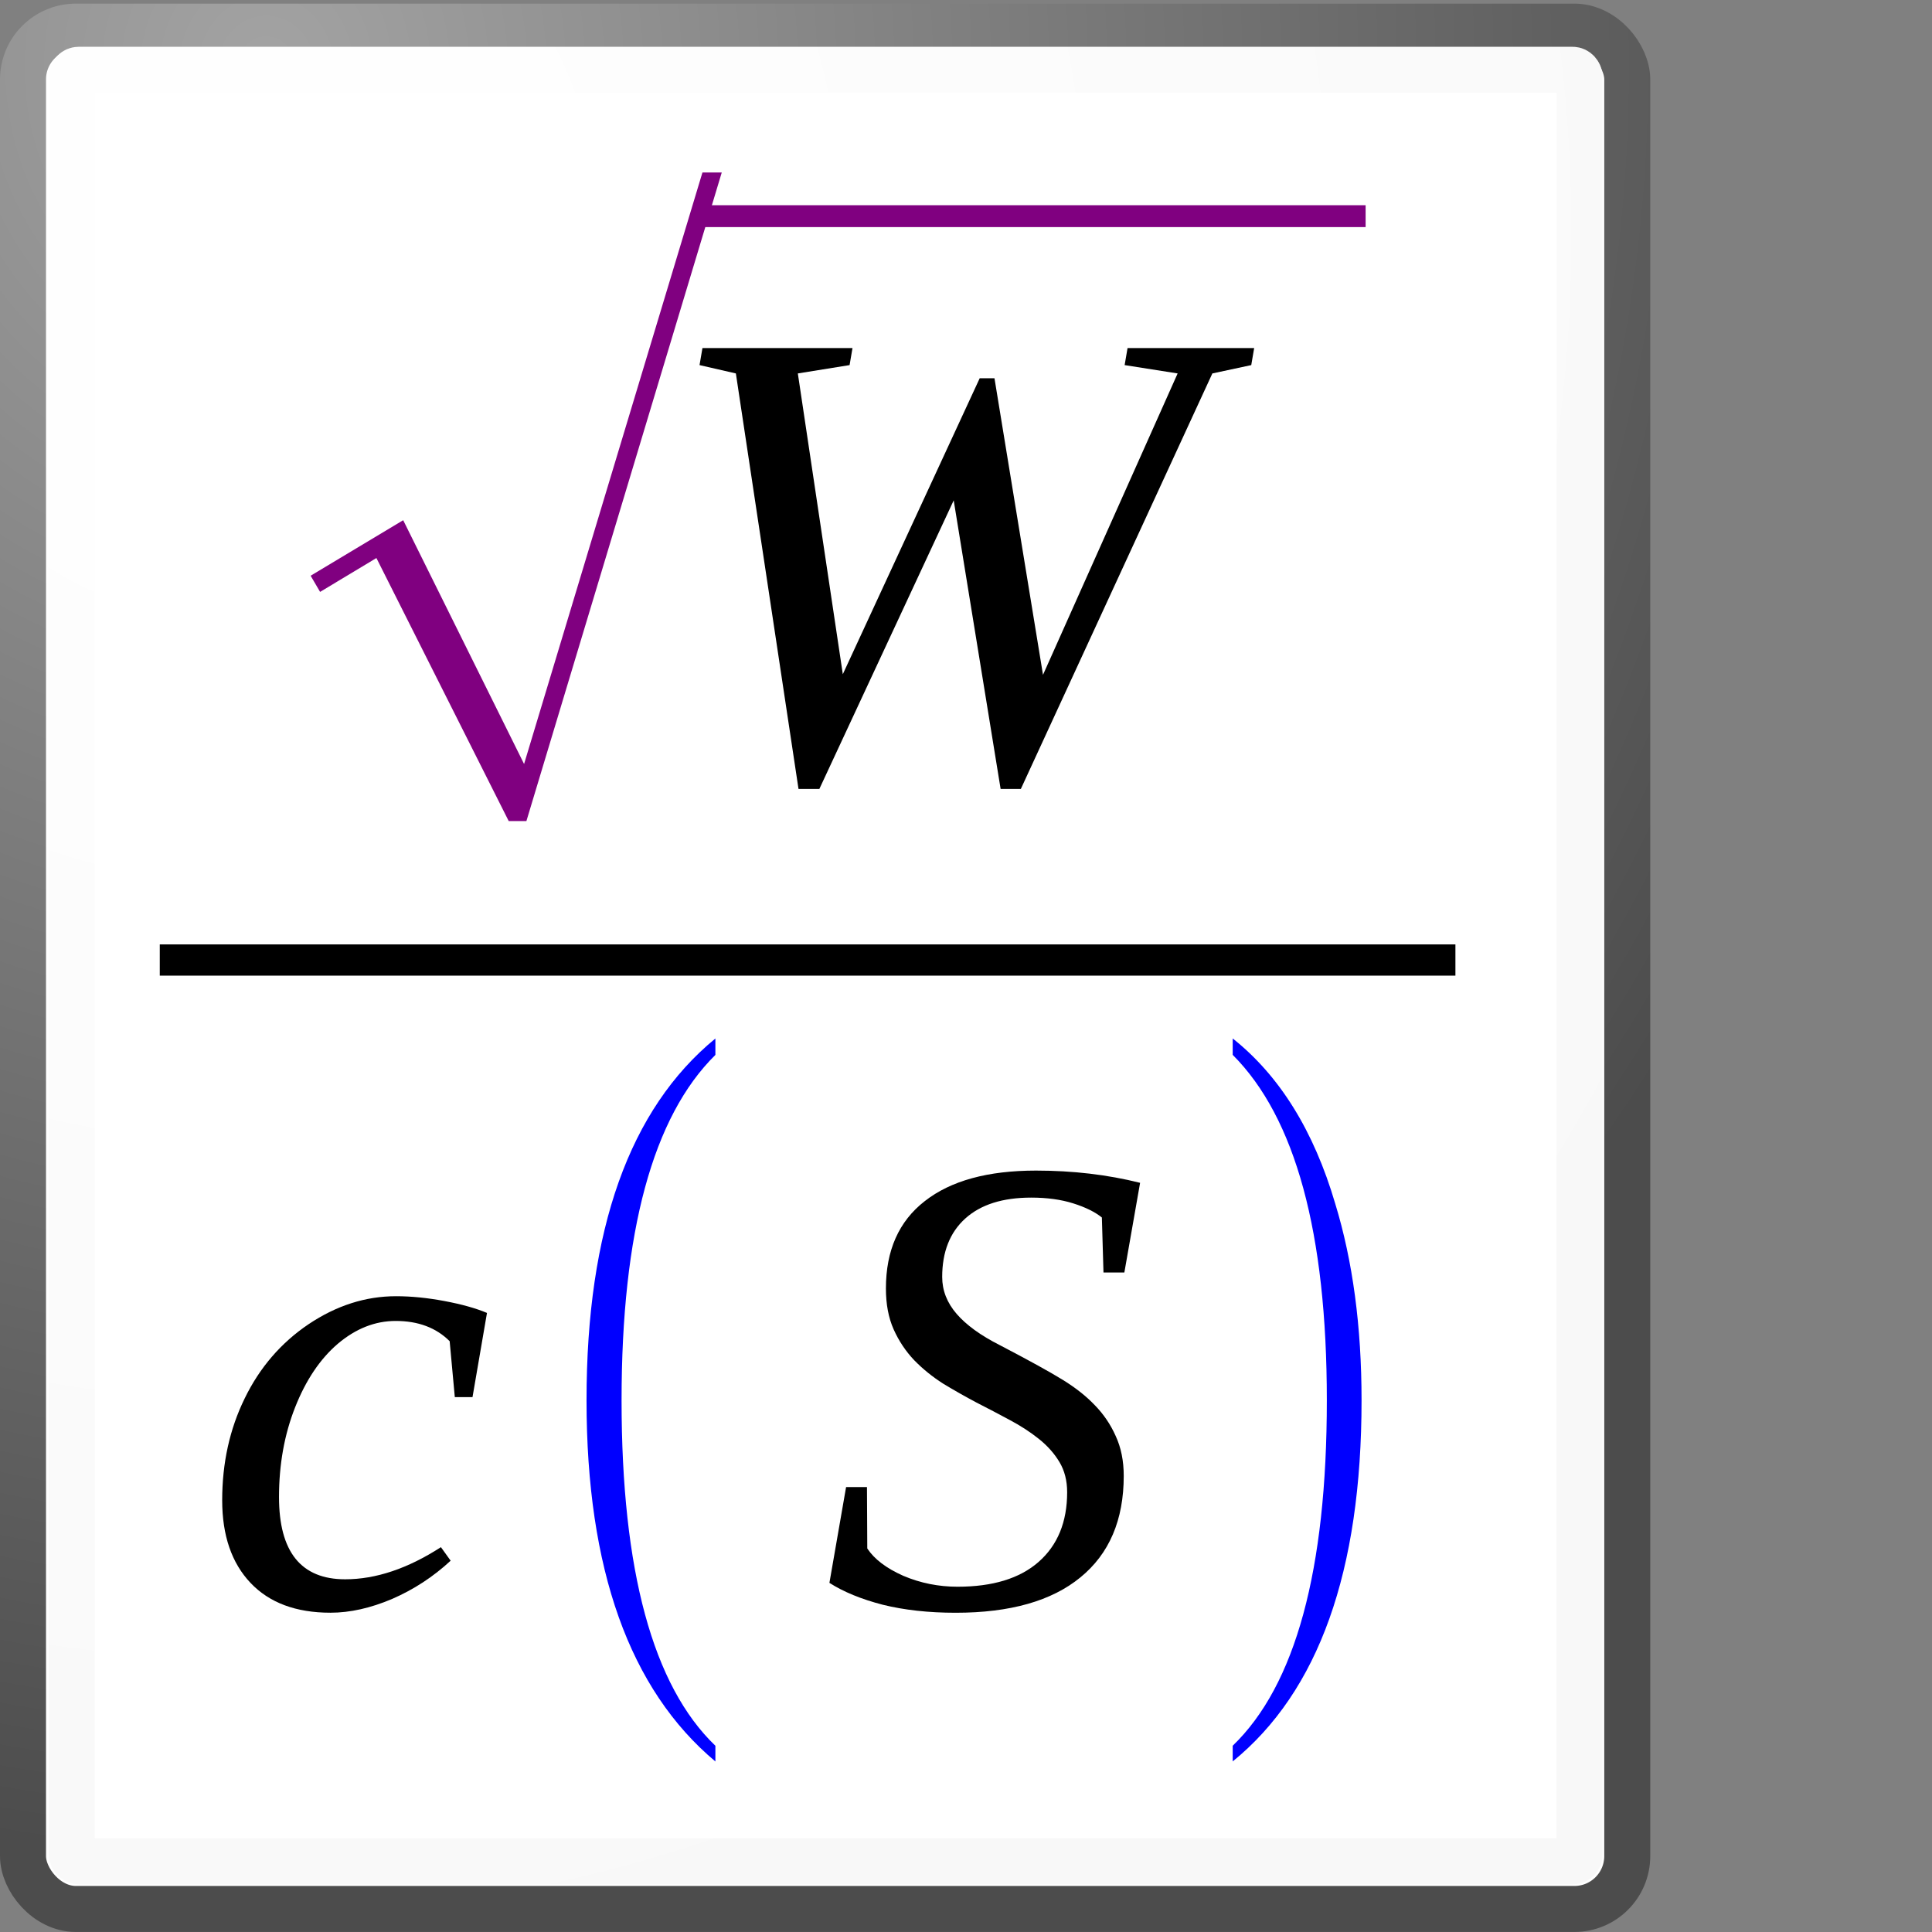 <?xml version="1.0" encoding="UTF-8" standalone="no"?>
<!-- Created with Inkscape (http://www.inkscape.org/) -->

<svg
   xmlns:dc="http://purl.org/dc/elements/1.1/"
   xmlns:cc="http://creativecommons.org/ns#"
   xmlns:rdf="http://www.w3.org/1999/02/22-rdf-syntax-ns#"
   xmlns:svg="http://www.w3.org/2000/svg"
   xmlns="http://www.w3.org/2000/svg"
   xmlns:xlink="http://www.w3.org/1999/xlink"
   xmlns:sodipodi="http://sodipodi.sourceforge.net/DTD/sodipodi-0.dtd"
   xmlns:inkscape="http://www.inkscape.org/namespaces/inkscape"
   inkscape:export-ydpi="547.92993"
   inkscape:export-xdpi="547.92993"
   sodipodi:docname="formula.svg"
   inkscape:version="0.92.4 (5da689c313, 2019-01-14)"
   sodipodi:version="0.32"
   id="svg249"
   height="42"
   width="42"
   inkscape:output_extension="org.inkscape.output.svg.inkscape"
   version="1.1">
  <rect width="100%" height="100%" fill="#808080" stroke="none"/>
  <defs
     id="defs3">
    <linearGradient
       id="linearGradient5048">
      <stop
         style="stop-color:black;stop-opacity:0;"
         offset="0"
         id="stop5050" />
      <stop
         id="stop5056"
         offset="0.5"
         style="stop-color:black;stop-opacity:1;" />
      <stop
         style="stop-color:black;stop-opacity:0;"
         offset="1"
         id="stop5052" />
    </linearGradient>
    <linearGradient
       id="linearGradient15662">
      <stop
         id="stop15664"
         offset="0"
         style="stop-color:#ffffff;stop-opacity:1;" />
      <stop
         id="stop15666"
         offset="1"
         style="stop-color:#f8f8f8;stop-opacity:1;" />
    </linearGradient>
    <radialGradient
       id="aigrd3"
       cx="20.892"
       cy="64.568"
       r="5.257"
       fx="20.892"
       fy="64.568"
       gradientUnits="userSpaceOnUse">
      <stop
         offset="0"
         style="stop-color:#F0F0F0"
         id="stop15573" />
      <stop
         offset="1"
         style="stop-color:#9a9a9a;stop-opacity:1;"
         id="stop15575" />
    </radialGradient>
    <radialGradient
       id="aigrd2"
       cx="20.892"
       cy="114.568"
       r="5.256"
       fx="20.892"
       fy="114.568"
       gradientUnits="userSpaceOnUse">
      <stop
         offset="0"
         style="stop-color:#F0F0F0"
         id="stop15566" />
      <stop
         offset="1"
         style="stop-color:#9a9a9a;stop-opacity:1;"
         id="stop15568" />
    </radialGradient>
    <linearGradient
       id="linearGradient269">
      <stop
         id="stop270"
         offset="0"
         style="stop-color:#a3a3a3;stop-opacity:1;" />
      <stop
         id="stop271"
         offset="1"
         style="stop-color:#4c4c4c;stop-opacity:1;" />
    </linearGradient>
    <linearGradient
       id="linearGradient259">
      <stop
         id="stop260"
         offset="0"
         style="stop-color:#fafafa;stop-opacity:1;" />
      <stop
         id="stop261"
         offset="1"
         style="stop-color:#bbbbbb;stop-opacity:1;" />
    </linearGradient>
    <radialGradient
       inkscape:collect="always"
       xlink:href="#linearGradient269"
       id="radialGradient15656"
       gradientUnits="userSpaceOnUse"
       gradientTransform="matrix(0.968,0,0,1.033,3.354,0.646)"
       cx="8.824"
       cy="3.756"
       fx="8.824"
       fy="3.756"
       r="37.752" />
    <radialGradient
       inkscape:collect="always"
       xlink:href="#linearGradient15662"
       id="radialGradient15668"
       gradientUnits="userSpaceOnUse"
       gradientTransform="matrix(0.968,0,0,1.033,3.354,0.646)"
       cx="8.144"
       cy="7.268"
       fx="8.144"
       fy="7.268"
       r="38.159" />
    <filter
       style="color-interpolation-filters:sRGB"
       id="filter6648"
       inkscape:label="Specular light"
       inkscape:menu="ABCs"
       inkscape:menu-tooltip="Basic specular bevel to use for building textures">
      <feGaussianBlur
         id="feGaussianBlur6650"
         result="result0"
         in="SourceAlpha"
         stdDeviation="6" />
      <feSpecularLighting
         id="feSpecularLighting6652"
         specularExponent="25"
         specularConstant="1"
         surfaceScale="10"
         lighting-color="#ffffff"
         result="result1"
         in="result0">
        <feDistantLight
           id="feDistantLight6654"
           azimuth="235"
           elevation="45" />
      </feSpecularLighting>
      <feComposite
         k4="0"
         k1="0"
         id="feComposite6656"
         in2="result1"
         k3="1"
         k2="1"
         operator="arithmetic"
         result="result4"
         in="SourceGraphic" />
      <feComposite
         id="feComposite6658"
         in2="SourceAlpha"
         operator="in"
         result="result2"
         in="result4" />
    </filter>
    <clipPath
       id="clipEmfPath1"
       clipPathUnits="userSpaceOnUse">
      <path
         id="path21591"
         d="M 0,0 H 37.35 V 37.384 H 0 Z"
         inkscape:connector-curvature="0" />
    </clipPath>
    <pattern
       y="0"
       x="0"
       height="6"
       width="6"
       patternUnits="userSpaceOnUse"
       id="EMFhbasepattern" />
  </defs>
  <sodipodi:namedview
     inkscape:window-y="3"
     inkscape:window-x="119"
     inkscape:window-height="688"
     inkscape:window-width="872"
     inkscape:document-units="px"
     inkscape:grid-bbox="true"
     showgrid="false"
     inkscape:current-layer="layer4"
     inkscape:cy="33.678314"
     inkscape:cx="-22.984049"
     inkscape:zoom="2"
     inkscape:pageshadow="2"
     inkscape:pageopacity="0.0"
     borderopacity="0.255"
     bordercolor="#666666"
     pagecolor="#ffffff"
     id="base"
     inkscape:showpageshadow="false"
     inkscape:window-maximized="0"
     fit-margin-top="0"
     fit-margin-left="0"
     fit-margin-right="0"
     fit-margin-bottom="0"
     inkscape:snap-nodes="false"
     inkscape:snap-others="false" />
  <g
     style="display:inline"
     inkscape:groupmode="layer"
     inkscape:label="Base"
     id="layer1"
     transform="translate(-6.104,-3.067)">
    <rect
       style="color:#000000;display:block;overflow:visible;visibility:visible;fill:#ffffff;fill-opacity:1;fill-rule:nonzero;stroke:url(#radialGradient15656);stroke-width:1;stroke-linecap:round;stroke-linejoin:round;stroke-miterlimit:4;stroke-dashoffset:0;stroke-opacity:1;marker:none;marker-start:none;marker-mid:none;marker-end:none"
       id="rect15391"
       width="34.875"
       height="40.92"
       x="6.604"
       y="3.646"
       ry="1.149" />
    <rect
       style="color:#000000;display:block;overflow:visible;visibility:visible;fill:none;fill-opacity:1;fill-rule:nonzero;stroke:url(#radialGradient15668);stroke-width:1;stroke-linecap:round;stroke-linejoin:round;stroke-miterlimit:4;stroke-dashoffset:0;stroke-opacity:1;marker:none;marker-start:none;marker-mid:none;marker-end:none"
       id="rect15660"
       width="32.776"
       height="38.946"
       x="7.666"
       y="4.584"
       ry="0.149"
       rx="0.149" />
  </g>
  <g
     inkscape:groupmode="layer"
     id="layer4"
     inkscape:label="Number"
     transform="translate(-6.104,-3.067)"
     style="display:inline">
    <g
       id="g21603"
       clip-path="url(#clipEmfPath1)"
       transform="matrix(0.974,0,0,0.974,5.098,5.646)"
       style="fill:#800080">
      <g
         aria-label="√"
         transform="translate(7.386,15.678)"
         style="font-style:normal;font-variant:normal;font-weight:400;font-size:18px;line-height:125%;font-family:OpenSymbol;text-align:start;letter-spacing:0px;word-spacing:0px;text-anchor:start;fill:#800080;fill-opacity:1;stroke:none"
         id="text21601">
        <path
           d="M 5.001,0 2.048,-5.871 0.791,-5.115 0.58,-5.476 2.646,-6.715 5.344,-1.274 9.325,-14.476 H 9.756 L 5.396,0 Z"
           style="font-style:normal;font-variant:normal;font-weight:400;font-size:18px;font-family:OpenSymbol;fill:#800080"
           id="path8224" />
      </g>
    </g>
    <path
       id="path21605"
       d="M 15.678,0.906 H 30.486 V 1.394 H 15.678 Z"
       clip-path="url(#clipEmfPath1)"
       style="fill:#800080;fill-opacity:1;fill-rule:evenodd;stroke:none"
       inkscape:connector-curvature="0"
       transform="matrix(0.974,0,0,0.974,6.098,6.646)" />
    <g
       id="g21613"
       clip-path="url(#clipEmfPath1)"
       transform="matrix(0.974,0,0,0.974,5.098,5.646)">
      <g
         aria-label="W"
         transform="translate(15.678,14.738)"
         style="font-style:italic;font-variant:normal;font-weight:400;font-size:14.688px;line-height:125%;font-family:'Liberation Serif';text-align:start;letter-spacing:0px;word-spacing:0px;text-anchor:start;fill:#000000;fill-opacity:1;stroke:none"
         id="text21611">
        <path
           d="M 8.14,0.222 H 7.688 L 6.641,-6.218 3.643,0.222 H 3.177 L 1.779,-9.051 0.968,-9.237 1.033,-9.617 h 3.349 l -0.065,0.38 -1.155,0.186 1.004,6.713 3.055,-6.605 h 0.33 l 1.083,6.619 3.005,-6.727 -1.183,-0.186 0.065,-0.38 h 2.826 l -0.065,0.38 -0.868,0.186 z"
           style="font-style:italic;font-variant:normal;font-weight:400;font-size:14.688px;font-family:'Liberation Serif';fill:#000000"
           id="path3742" />
      </g>
    </g>
    <path
       id="path21615"
       d="m 4.599,18.431 h 28.918 v 0.697 H 4.599 Z"
       clip-path="url(#clipEmfPath1)"
       style="fill:#000000;fill-opacity:1;fill-rule:evenodd;stroke:none"
       inkscape:connector-curvature="0"
       transform="matrix(0.974,0,0,0.974,5.098,5.646)" />
    <g
       id="g21623"
       clip-path="url(#clipEmfPath1)"
       transform="matrix(0.974,0,0,0.974,5.098,5.646)">
      <g
         aria-label="c"
         transform="translate(5.54,33.204)"
         style="font-style:italic;font-variant:normal;font-weight:400;font-size:14.688px;line-height:125%;font-family:'Liberation Serif';text-align:start;letter-spacing:0px;word-spacing:0px;text-anchor:start;fill:#000000;fill-opacity:1;stroke:none"
         id="text21621">
        <path
           d="m 5.551,-1.018 q -0.581,0.538 -1.305,0.853 -0.724,0.308 -1.377,0.308 -1.155,0 -1.786,-0.667 -0.631,-0.667 -0.631,-1.843 0,-1.248 0.502,-2.273 0.502,-1.033 1.427,-1.657 0.932,-0.624 1.951,-0.624 0.509,0 1.083,0.108 0.574,0.108 0.947,0.265 L 6.039,-4.669 H 5.644 L 5.529,-5.917 q -0.452,-0.452 -1.205,-0.452 -0.688,0 -1.291,0.509 -0.595,0.509 -0.954,1.42 -0.359,0.911 -0.359,2.001 0,1.836 1.477,1.836 1.026,0 2.137,-0.717 z"
           style="font-style:italic;font-variant:normal;font-weight:400;font-size:14.688px;font-family:'Liberation Serif';fill:#000000"
           id="path3745" />
      </g>
    </g>
    <g
       id="g21631"
       clip-path="url(#clipEmfPath1)"
       transform="matrix(0.974,0,0,0.974,5.098,5.646)"
       style="fill:#0000ff">
      <g
         aria-label="("
         transform="translate(12.891,33.204)"
         style="font-style:normal;font-variant:normal;font-weight:400;font-size:14.688px;line-height:125%;font-family:OpenSymbol;text-align:start;letter-spacing:0px;word-spacing:0px;text-anchor:start;fill:#0000ff;fill-opacity:1;stroke:none"
         id="text21629">
        <path
           d="m 4.109,3.112 v 0.351 q -2.876,-2.41 -2.876,-8.061 0,-5.716 2.876,-8.075 v 0.366 q -2.094,2.065 -2.094,7.71 0,5.701 2.094,7.71 z"
           style="font-style:normal;font-variant:normal;font-weight:400;font-size:14.688px;font-family:OpenSymbol;fill:#0000ff"
           id="path3754" />
      </g>
    </g>
    <g
       id="g21639"
       clip-path="url(#clipEmfPath1)"
       transform="matrix(0.974,0,0,0.974,5.098,5.646)">
      <g
         aria-label="S"
         transform="translate(19.372,33.204)"
         style="font-style:italic;font-variant:normal;font-weight:400;font-size:14.688px;line-height:125%;font-family:'Liberation Serif';text-align:start;letter-spacing:0px;word-spacing:0px;text-anchor:start;fill:#000000;fill-opacity:1;stroke:none"
         id="text21637">
        <path
           d="M 0.545,-2.661 H 1.011 l 0.007,1.37 q 0.237,0.359 0.803,0.61 0.574,0.244 1.212,0.244 1.176,0 1.807,-0.552 Q 5.479,-1.549 5.479,-2.546 q 0,-0.387 -0.172,-0.674 Q 5.135,-3.507 4.848,-3.736 4.561,-3.966 4.195,-4.16 3.837,-4.353 3.457,-4.547 3.077,-4.748 2.711,-4.97 2.352,-5.199 2.065,-5.493 1.779,-5.795 1.606,-6.182 1.434,-6.569 1.434,-7.093 q 0,-1.277 0.868,-1.951 0.868,-0.681 2.481,-0.681 1.234,0 2.324,0.273 l -0.351,2.001 H 6.29 L 6.254,-8.678 Q 6.024,-8.864 5.615,-8.993 5.207,-9.122 4.676,-9.122 q -0.954,0 -1.47,0.466 -0.516,0.466 -0.516,1.305 0,0.452 0.323,0.825 0.323,0.373 0.961,0.696 0.975,0.509 1.406,0.775 0.43,0.265 0.717,0.567 0.294,0.301 0.466,0.688 0.179,0.387 0.179,0.889 0,1.477 -0.968,2.266 -0.961,0.789 -2.783,0.789 -0.904,0 -1.628,-0.179 -0.717,-0.186 -1.19,-0.488 z"
           style="font-style:italic;font-variant:normal;font-weight:400;font-size:14.688px;font-family:'Liberation Serif';fill:#000000"
           id="path3751" />
      </g>
    </g>
    <g
       id="g21647"
       clip-path="url(#clipEmfPath1)"
       transform="matrix(0.974,0,0,0.974,5.098,5.646)">
      <g
         aria-label=")"
         transform="translate(27.664,33.204)"
         style="font-style:normal;font-variant:normal;font-weight:400;font-size:14.688px;line-height:125%;font-family:OpenSymbol;text-align:start;letter-spacing:0px;word-spacing:0px;text-anchor:start;fill:#0000ff;fill-opacity:1;stroke:none"
         id="text21645">
        <path
           d="m 0.882,3.112 q 2.101,-2.022 2.101,-7.71 0,-5.608 -2.101,-7.71 v -0.366 q 1.571,1.248 2.288,3.686 0.588,1.922 0.588,4.389 0,5.723 -2.876,8.061 z"
           style="font-style:normal;font-variant:normal;font-weight:400;font-size:14.688px;font-family:OpenSymbol;fill:#0000ff"
           id="path3748" />
      </g>
    </g>
  </g>
</svg>
